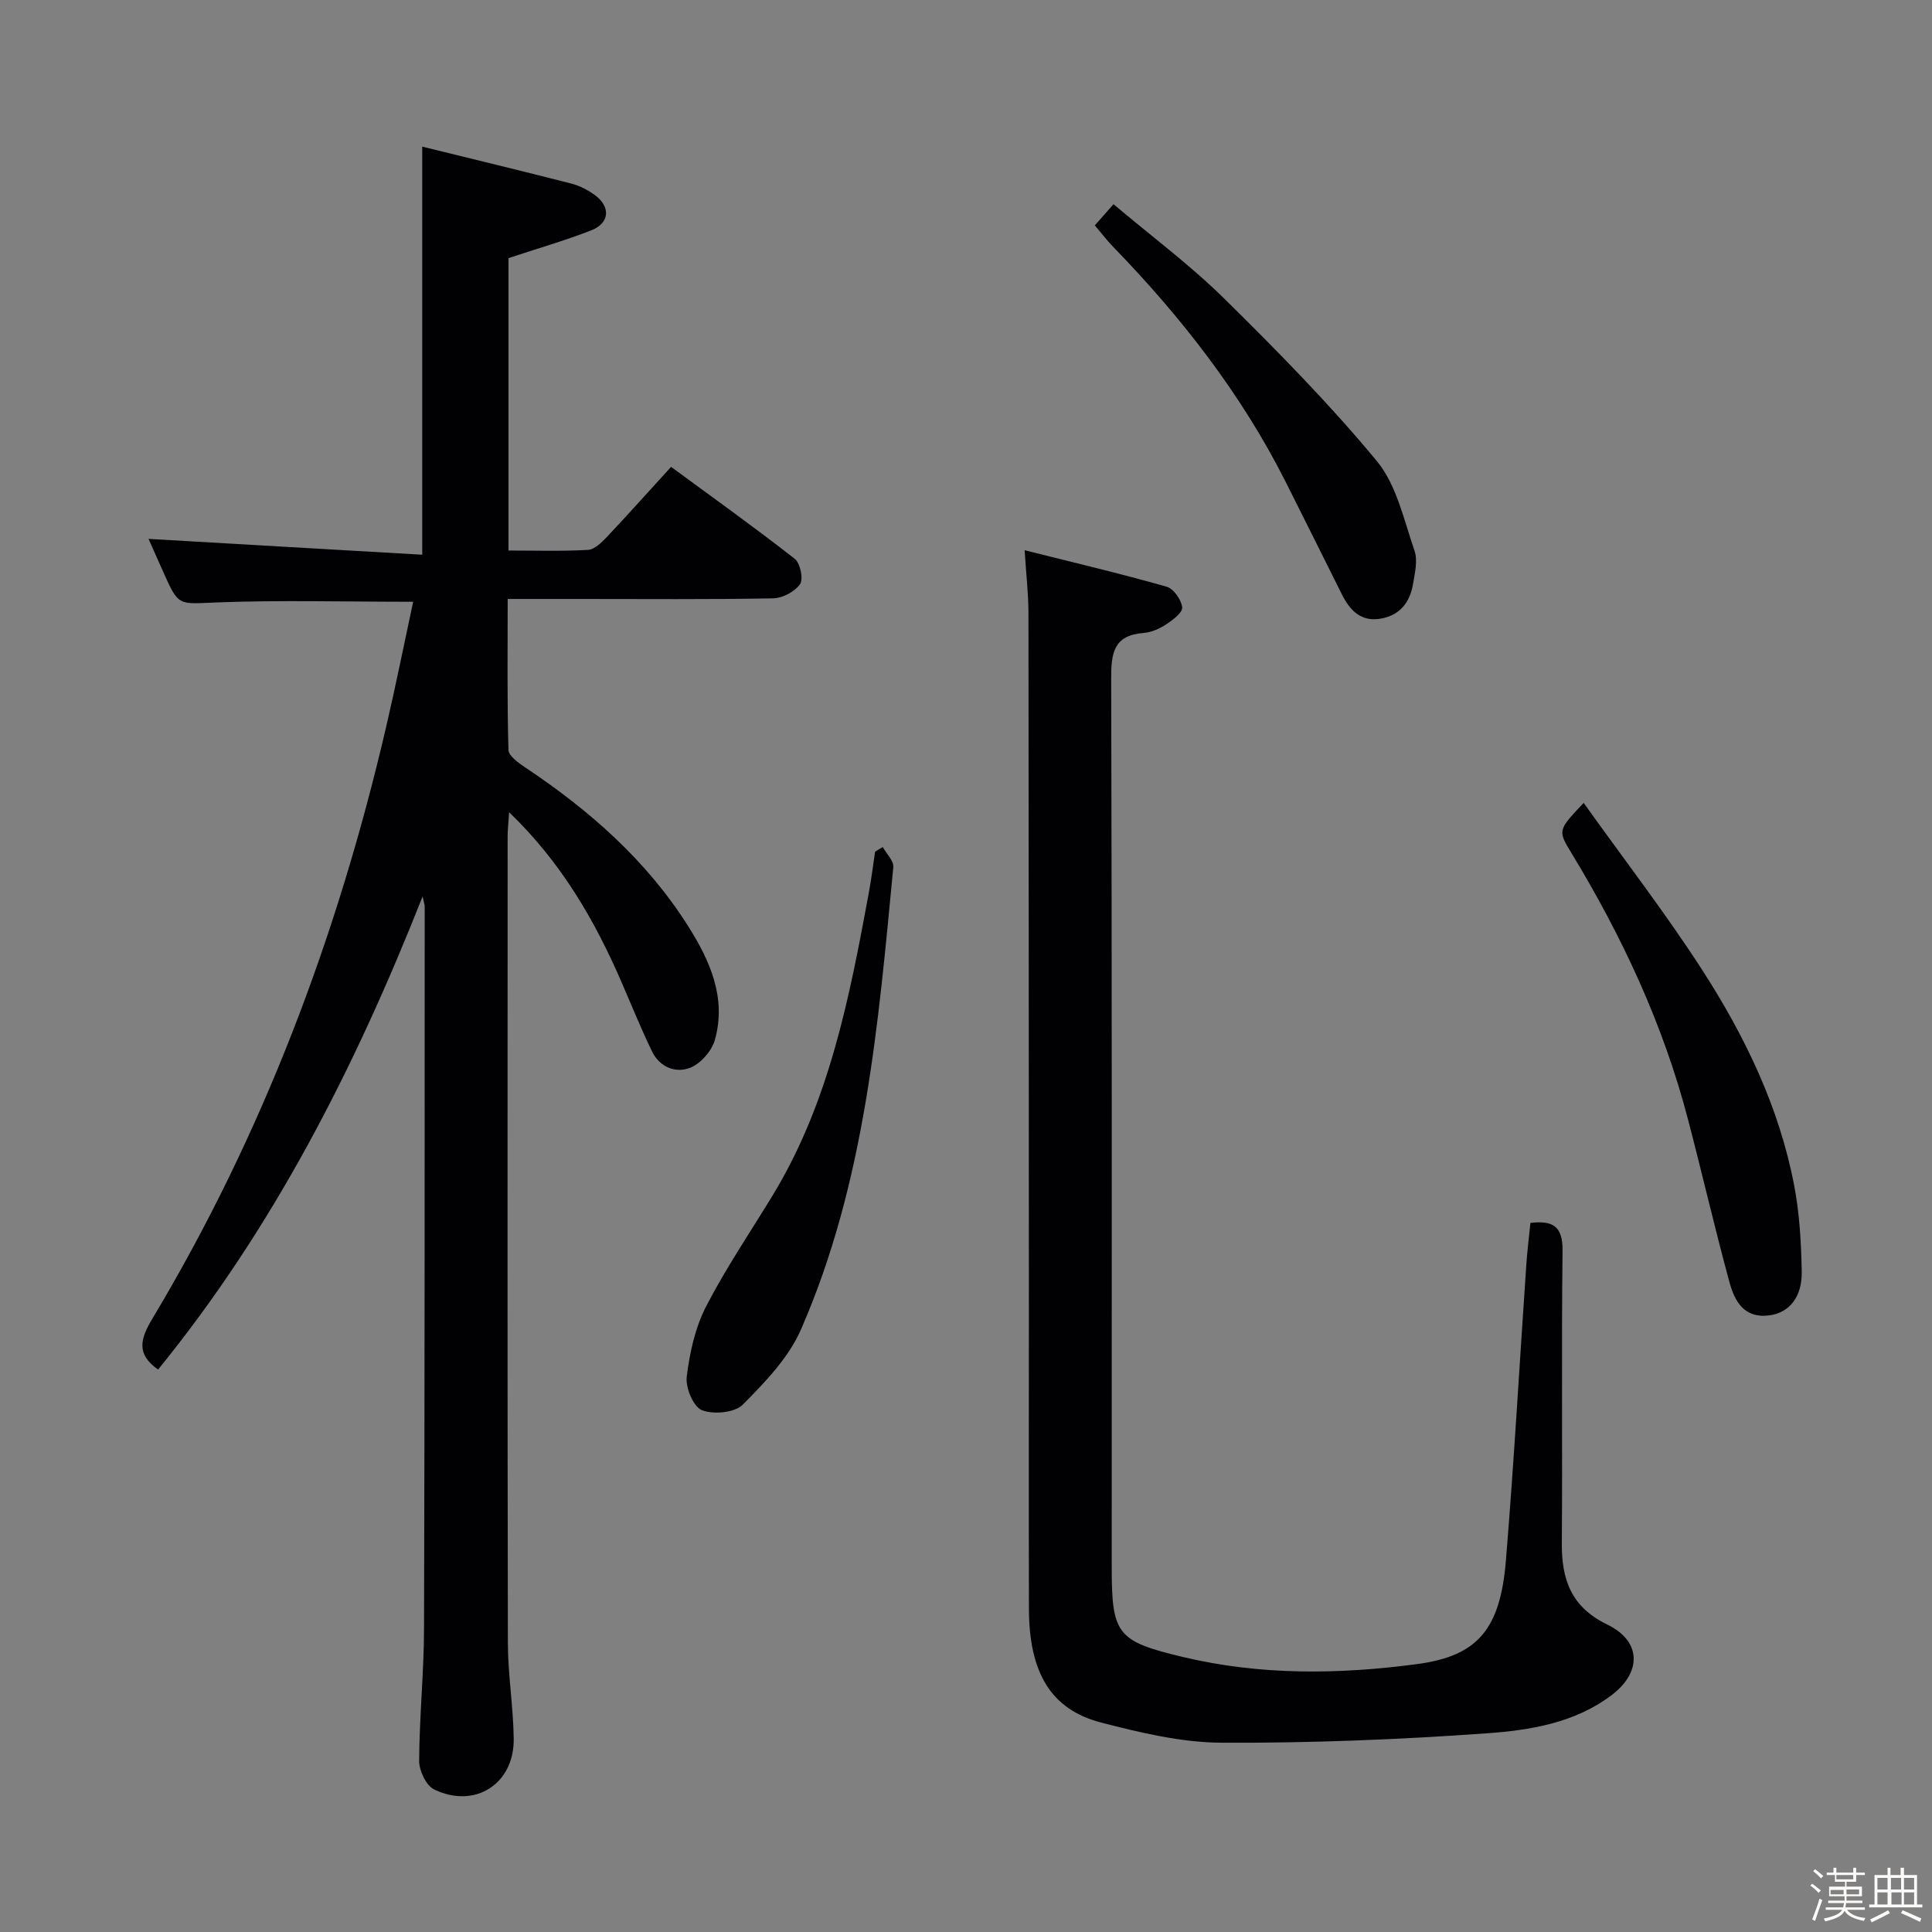 <svg enable-background="new 0 0 400 400" viewBox="0 0 400 400" xmlns="http://www.w3.org/2000/svg"><rect x="0" y="0" width="400" height="400" fill="#808080" stroke="none"/><path d="m374.8 390.4.4-.4c.7.5 1.3 1 1.8 1.4l-.5.5c-.5-.6-1.1-1.1-1.7-1.5zm1 7.3-.6-.3c.5-1.4 1.1-2.8 1.5-4.3.2.1.4.2.6.3-.5 1.3-1 2.8-1.5 4.3zm-.4-10.3.4-.4c.4.3 1 .8 1.7 1.4l-.5.5c-.4-.5-1-1-1.6-1.5zm2.5.3h1.7v-1h.6v1h3.5v-1h.6v1h1.8v.5h-1.8v1.4h-2v1h3.2v2h-3.2v.9h3.3v.5h-3.4c0 .3-.1.6-.1.9h4v.5h-3.7c.7.9 1.9 1.5 3.8 1.7-.1.2-.2.4-.3.6-2.1-.4-3.5-1.1-4-2.1-.4 1-1.8 1.7-4 2.2-.1-.2-.2-.4-.3-.6 2.1-.4 3.4-1 3.8-1.8h-3.4v-.5h3.6c.1-.3.1-.6.2-.9h-3.3v-.5h3.4c0-.3 0-.6 0-.9h-3.2v-2h3.3v-1h-2.1v-1.4h-1.7v-.5zm1.1 3.5v1h2.7c0-.3 0-.4 0-.4 0-.1 0-.2 0-.2 0-.1 0-.2 0-.3h-2.7zm1.2-3v.9h3.5v-.9zm4.7 3h-2.6v.6.4h2.6z" fill="#fcfbfa"/><path d="m393.6 386.7h.6v1.5h2.7v6.1h1.1v.6h-11v-.6h1.1v-6.1h2.7v-1.5h.6v1.5h2.1v-1.5zm-2.7 8.8.4.6c-1.2.6-2.5 1.3-3.8 1.9-.1-.2-.2-.4-.3-.6 1.2-.6 2.5-1.2 3.7-1.9zm-2.2-6.7v2.4h2.1v-2.4zm0 3v2.5h2.1v-2.5zm2.8-3v2.4h2.1v-2.4zm.1 3v2.5h2.1v-2.5h-2.2zm5.9 6.1c-1.4-.7-2.7-1.3-3.9-1.8l.3-.6c1.5.6 2.7 1.2 3.9 1.7zm-1.2-9.1h-2.1v2.4h2.1zm-2.1 3v2.5h2.1v-2.5z" fill="#fcfbfa"/><g fill="#010104"><path d="m105.28 53.44v60.54c5.59 0 11.04.18 16.45-.13 1.36-.08 2.84-1.54 3.92-2.68 4.34-4.59 8.54-9.31 13.29-14.51 8.65 6.36 17.27 12.52 25.61 19.04 1.14.89 1.82 4.19 1.09 5.24-1.09 1.56-3.62 2.9-5.56 2.94-13.33.25-26.66.13-39.99.13-4.8 0-9.59 0-14.98 0 0 10.71-.13 20.99.16 31.25.04 1.26 2.11 2.72 3.52 3.66 13.28 8.87 25.11 19.24 33.71 32.87 4.51 7.15 7.94 14.82 5.51 23.5-.64 2.28-2.91 4.89-5.07 5.76-3.06 1.23-6.38-.11-7.96-3.4-2.24-4.63-4.18-9.41-6.22-14.13-5.57-12.88-12.47-24.88-23.35-35.36-.14 2.22-.31 3.61-.31 5-.01 55.65-.06 111.3.05 166.96.01 6.63 1.13 13.26 1.21 19.89.11 9.34-8.04 14.57-16.48 10.47-1.66-.8-3.11-3.9-3.1-5.93.05-9.14.99-18.27 1.01-27.41.15-49.82.12-99.64.14-149.46 0-.31-.12-.63-.43-2.09-14.11 35.72-31.04 68.81-54.77 97.96-4.56-3.2-3.71-6.32-1.18-10.54 22.83-38.09 38.29-79.15 48.35-122.31 2.02-8.65 3.76-17.36 5.64-26.11-14.24 0-27.54-.37-40.81.14-7.75.3-7.73.92-10.92-6.3-1.14-2.57-2.29-5.14-3.06-6.86 18.73 1.08 37.65 2.18 56.67 3.28 0-28.68 0-56.06 0-84.49 10.37 2.55 20.62 5.02 30.84 7.64 1.73.44 3.45 1.33 4.9 2.39 3.3 2.41 3.08 5.78-.72 7.29-5.51 2.15-11.23 3.79-17.16 5.76z"/><path d="m212.14 113.92c10.2 2.56 19.86 4.84 29.4 7.55 1.44.41 3.05 2.71 3.22 4.28.12 1.07-1.98 2.64-3.37 3.55-1.35.89-3.04 1.63-4.63 1.75-6.24.47-6.72 4.22-6.7 9.49.17 61.33.11 122.66.11 183.99 0 13.86 1.12 15.28 14.69 18.52 16.1 3.85 32.4 3.64 48.61 1.47 12.58-1.69 17.16-7.29 18.32-21.53 1.67-20.37 2.82-40.79 4.22-61.19.19-2.8.54-5.58.85-8.61 4.56-.53 6.71.61 6.65 5.75-.24 20.16 0 40.33-.15 60.49-.06 7.58 1.89 13.27 9.42 16.92 7.09 3.44 7.16 9.88.86 14.63-7.64 5.77-16.89 7.25-25.89 7.89-18.24 1.3-36.55 2.03-54.83 1.94-8.34-.04-16.81-2.07-24.96-4.18-10.41-2.7-14.9-10.35-14.93-23.54-.05-21.33-.01-42.66-.01-64-.02-47.5-.03-94.99-.09-142.49-.03-3.8-.47-7.6-.79-12.68z"/><path d="m327.88 166.23c8.48 11.87 17 22.9 24.53 34.57 8.86 13.73 15.96 28.43 19.06 44.66 1.11 5.83 1.45 11.85 1.56 17.8.1 5.36-2.66 8.53-6.68 9.07-5.29.71-7.22-2.97-8.29-6.89-3.05-11.19-5.65-22.51-8.59-33.73-5.13-19.61-13.6-37.78-24.1-55.06-2.87-4.73-2.86-4.74 2.51-10.42z"/><path d="m182.76 175.37c.77 1.39 2.31 2.85 2.19 4.16-3.12 32.55-5.81 65.27-19.11 95.71-2.56 5.86-7.44 10.93-12.05 15.57-1.67 1.69-6.07 2.09-8.47 1.15-1.76-.69-3.42-4.67-3.14-6.93.61-4.95 1.74-10.14 4-14.53 4.1-7.96 9.18-15.42 13.84-23.09 11.72-19.3 15.88-41 19.89-62.74.51-2.76.85-5.55 1.27-8.33.52-.34 1.05-.66 1.58-.97z"/><path d="m226.67 46.66c1.19-1.35 2.26-2.56 3.87-4.38 8.01 6.76 15.9 12.62 22.84 19.46 10.98 10.82 21.86 21.85 31.67 33.71 4.11 4.97 5.61 12.21 7.81 18.58.7 2.02.07 4.61-.31 6.88-.63 3.73-2.64 6.44-6.6 7.16-4.2.76-6.48-1.71-8.16-5.07-3.85-7.71-7.68-15.44-11.56-23.14-9.2-18.28-21.63-34.19-35.82-48.82-1.25-1.29-2.35-2.75-3.74-4.38z"/></g></svg>